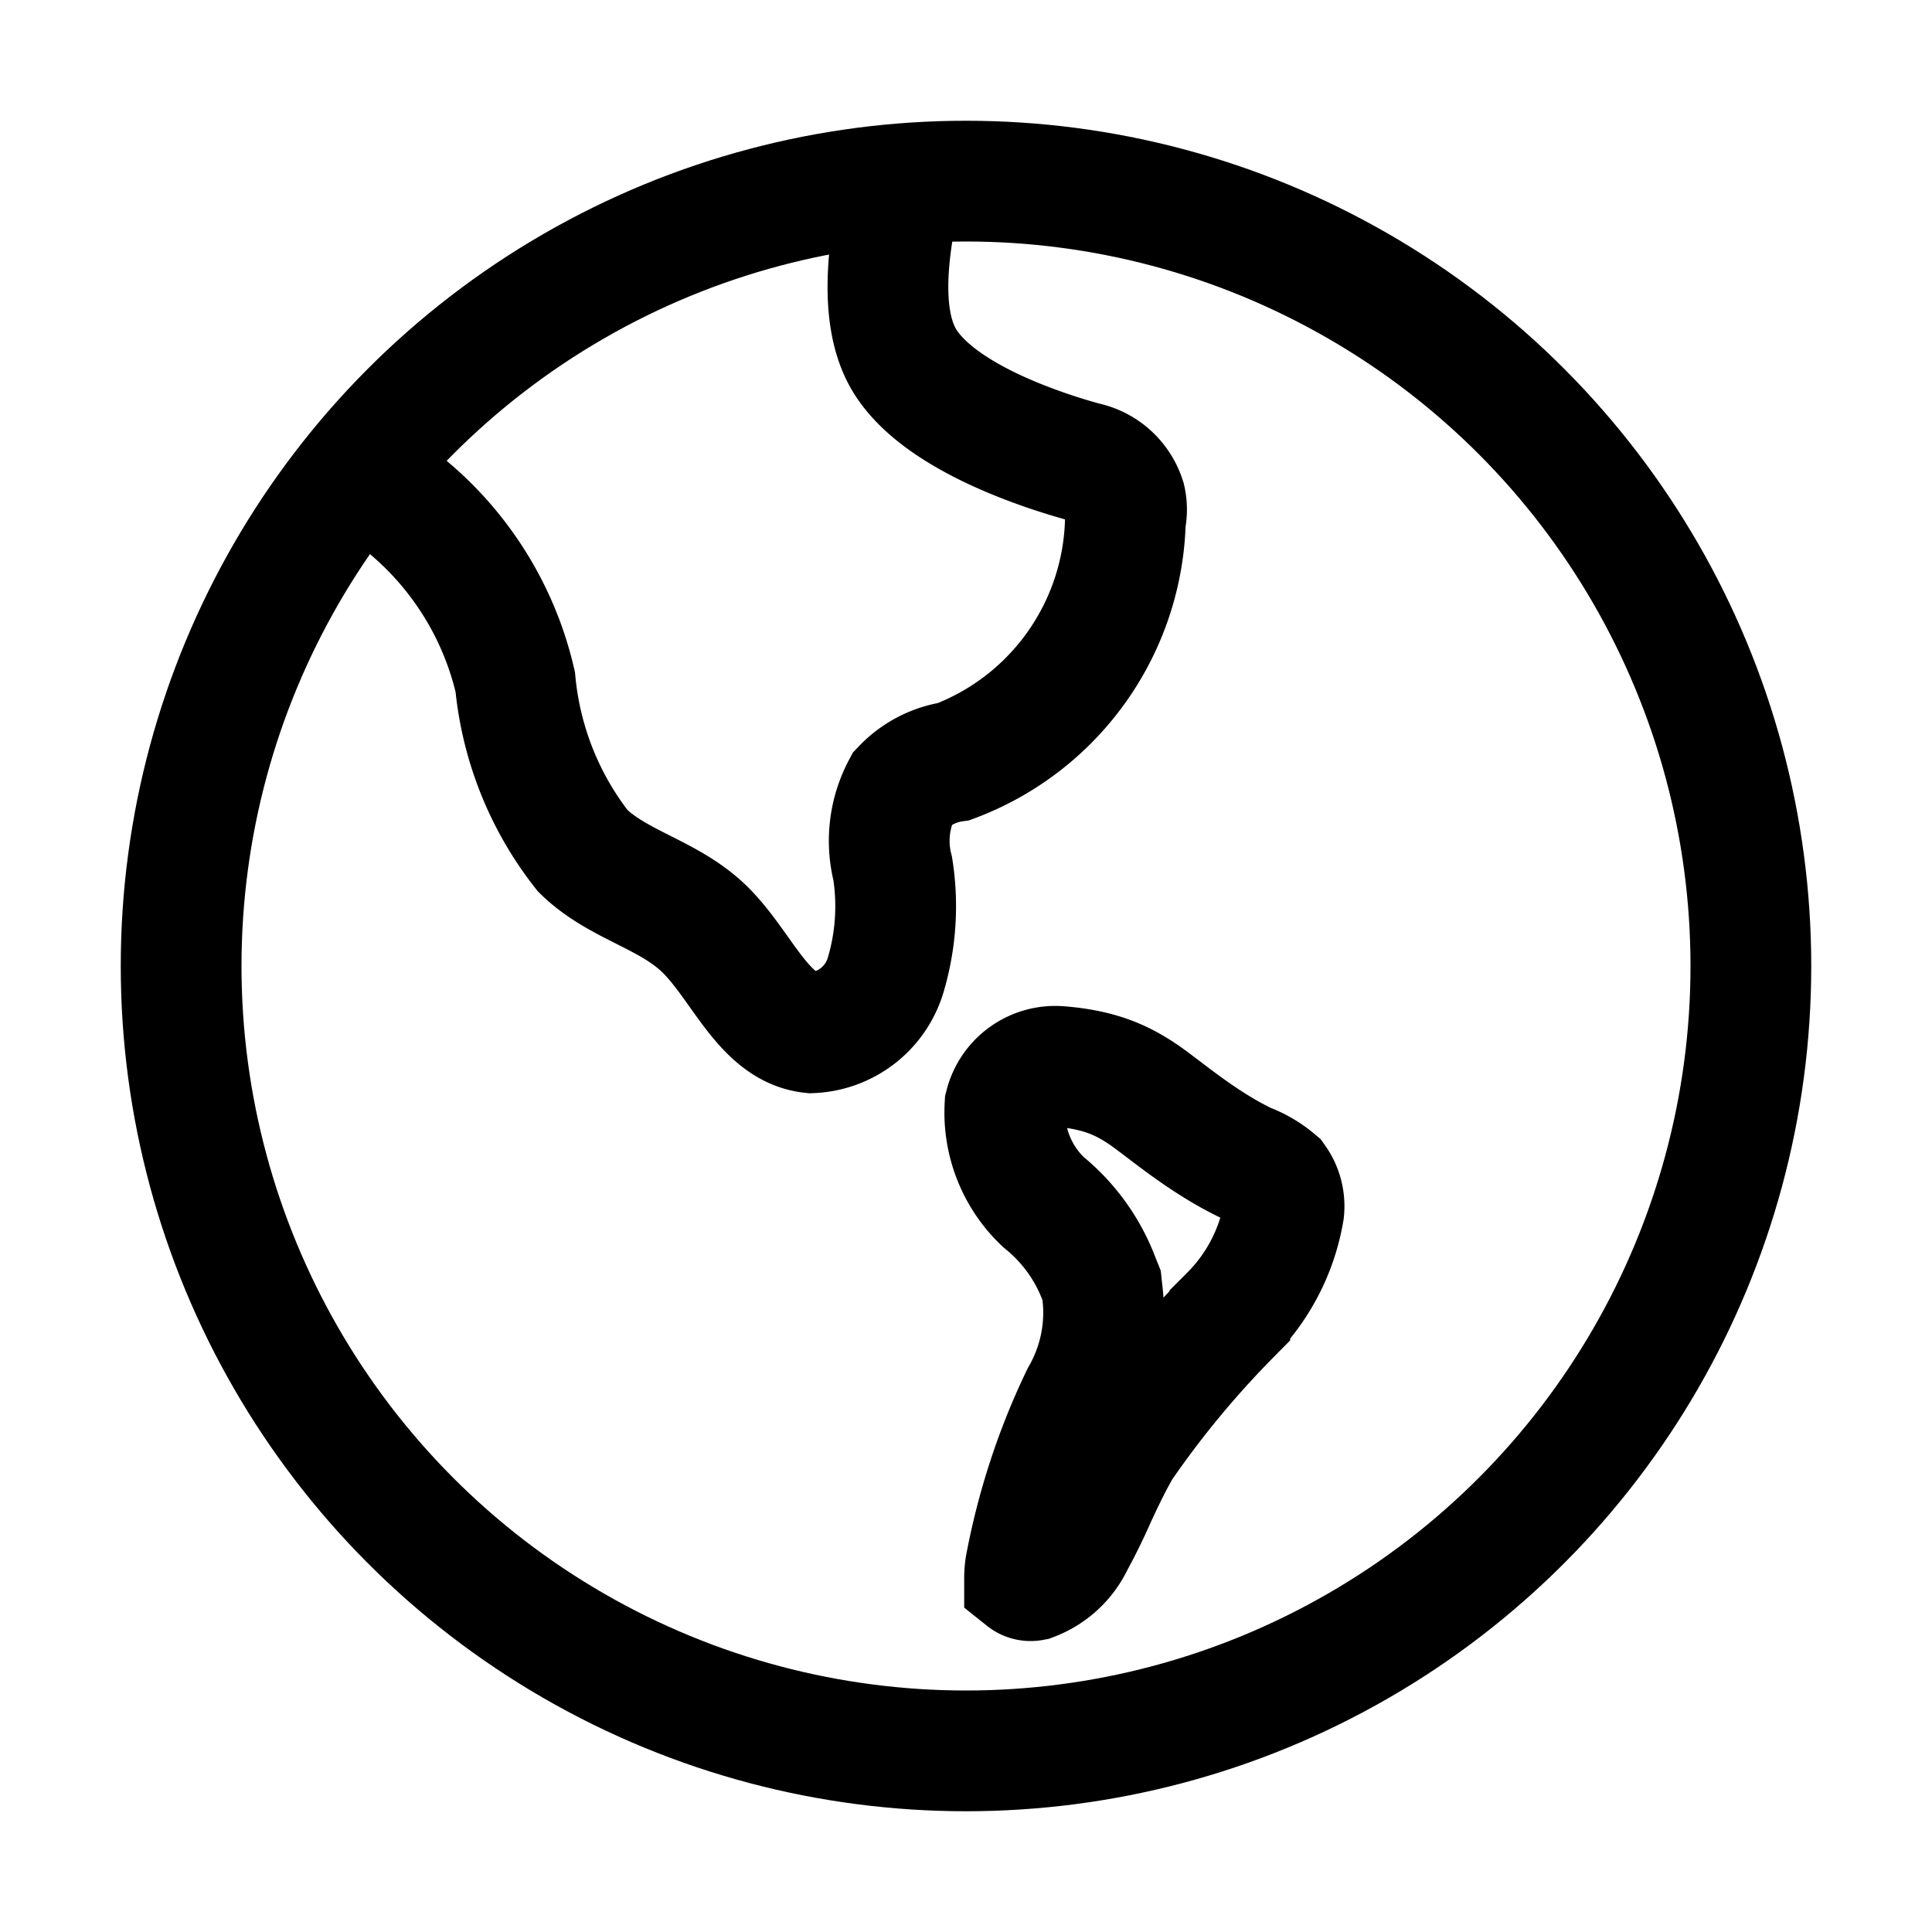 <svg xmlns="http://www.w3.org/2000/svg" fill="none" viewBox="0 0 16 16" width="1em" height="1em"><circle cx="8" cy="8" r="6.5" stroke="currentColor"/><path stroke="currentColor" d="M3.287 4.127c.493.377.84.914.98 1.52.048.51.242.997.56 1.4.3.293.726.36 1.026.666s.48.8.867.84a.67.67 0 0 0 .613-.473 2 2 0 0 0 .06-.887.93.93 0 0 1 .08-.666.73.73 0 0 1 .427-.22 2.19 2.19 0 0 0 1.42-2 .4.4 0 0 0 0-.174.45.45 0 0 0-.34-.306C8.52 3.7 7.773 3.427 7.5 3s-.093-1.175-.027-1.5m1.657 9.21-.007-.065-.024-.06a1.5 1.5 0 0 0-.458-.63 1.02 1.02 0 0 1-.318-.801.43.43 0 0 1 .451-.322c.35.028.535.123.71.243q.06.043.148.11c.168.128.402.306.666.436l.02.01.022.009q.124.049.226.135a.37.37 0 0 1 .066.253 1.6 1.6 0 0 1-.447.866v.001a8 8 0 0 0-.89 1.075l-.012.018-.011.019c-.08.141-.148.287-.206.412l-.003.008a5 5 0 0 1-.171.346l-.006.01-.004.01a.62.62 0 0 1-.332.296.08.08 0 0 1-.065-.016q0-.05.007-.098c.092-.49.247-.965.463-1.413.148-.258.21-.557.175-.853Z"/></svg>
